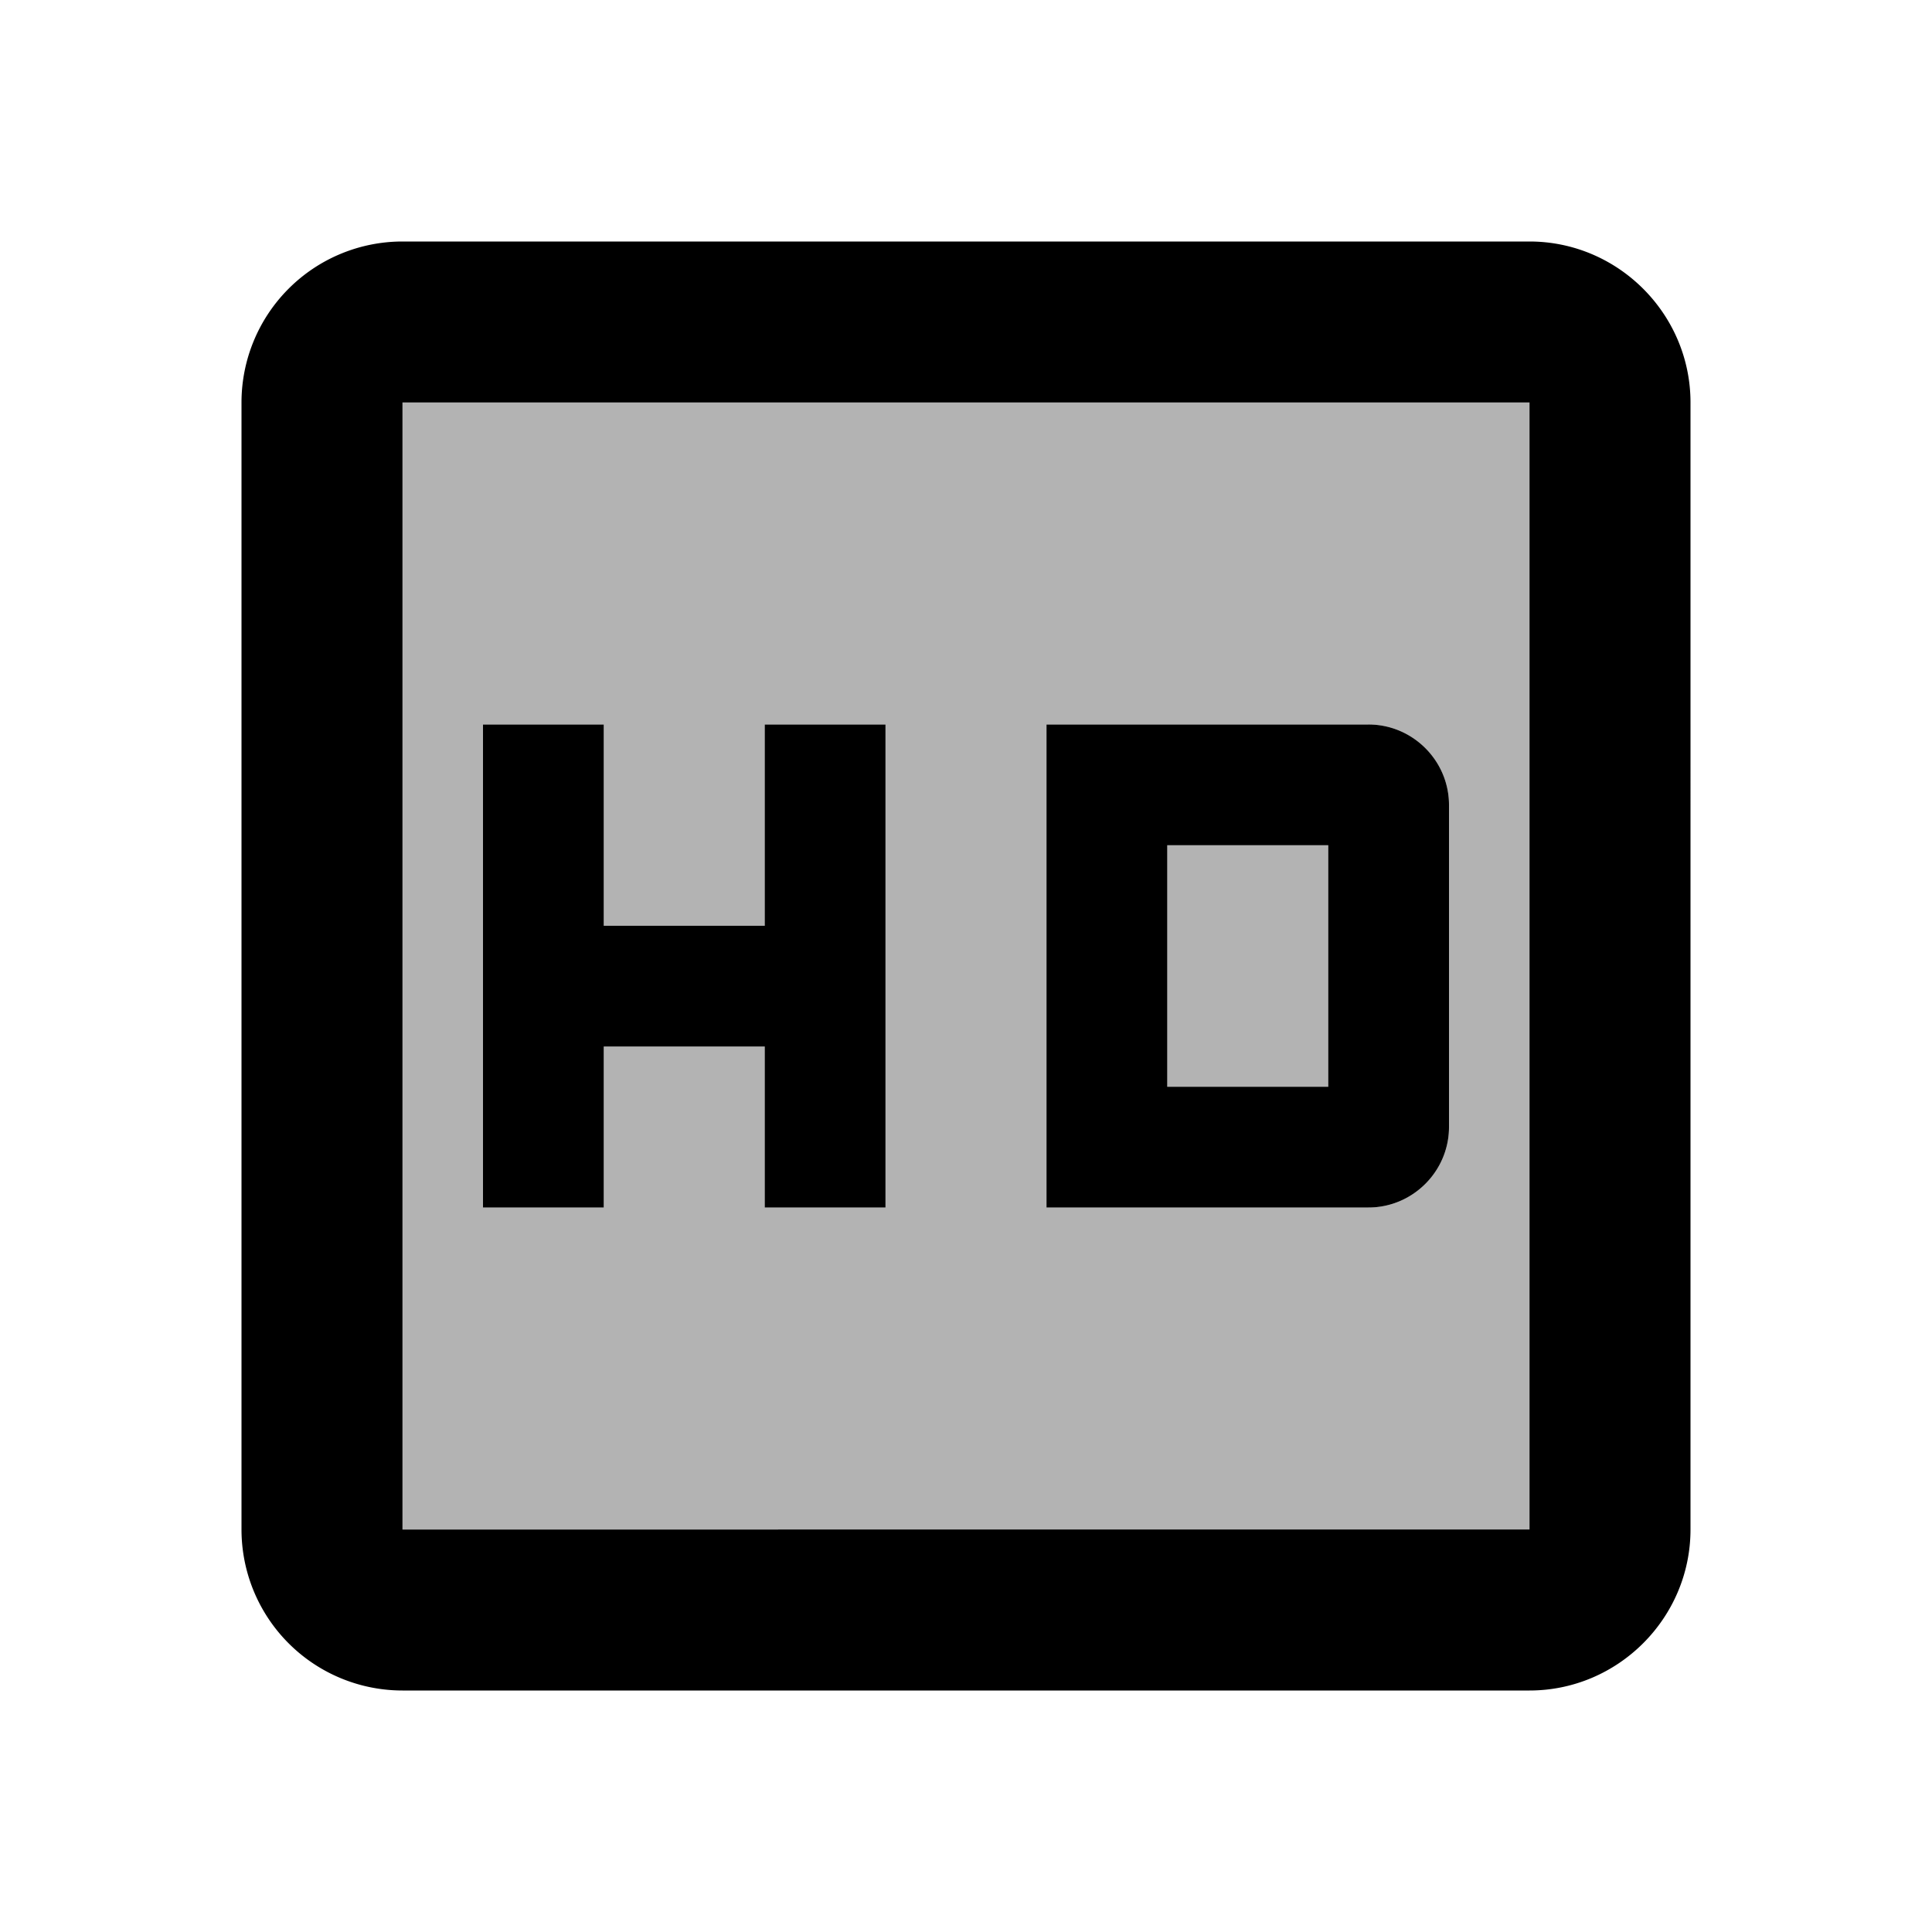 <svg xmlns="http://www.w3.org/2000/svg" width="24" height="24" viewBox="0 0 24 24"><path opacity=".3" d="M14.5 10.5h2v3h-2zM19 5H5v14h14V5zm-8 10H9.5v-2h-2v2H6V9h1.5v2.5h2V9H11v6zm7-1c0 .55-.45 1-1 1h-4V9h4c.55 0 1 .45 1 1v4z"/><path d="M5 21h14c1.1 0 2-.9 2-2V5c0-1.1-.9-2-2-2H5a2 2 0 00-2 2v14a2 2 0 002 2zM5 5h14v14H5V5zm4.5 6.5h-2V9H6v6h1.5v-2h2v2H11V9H9.5zM17 9h-4v6h4c.55 0 1-.45 1-1v-4c0-.55-.45-1-1-1zm-.5 4.5h-2v-3h2v3z"/></svg>